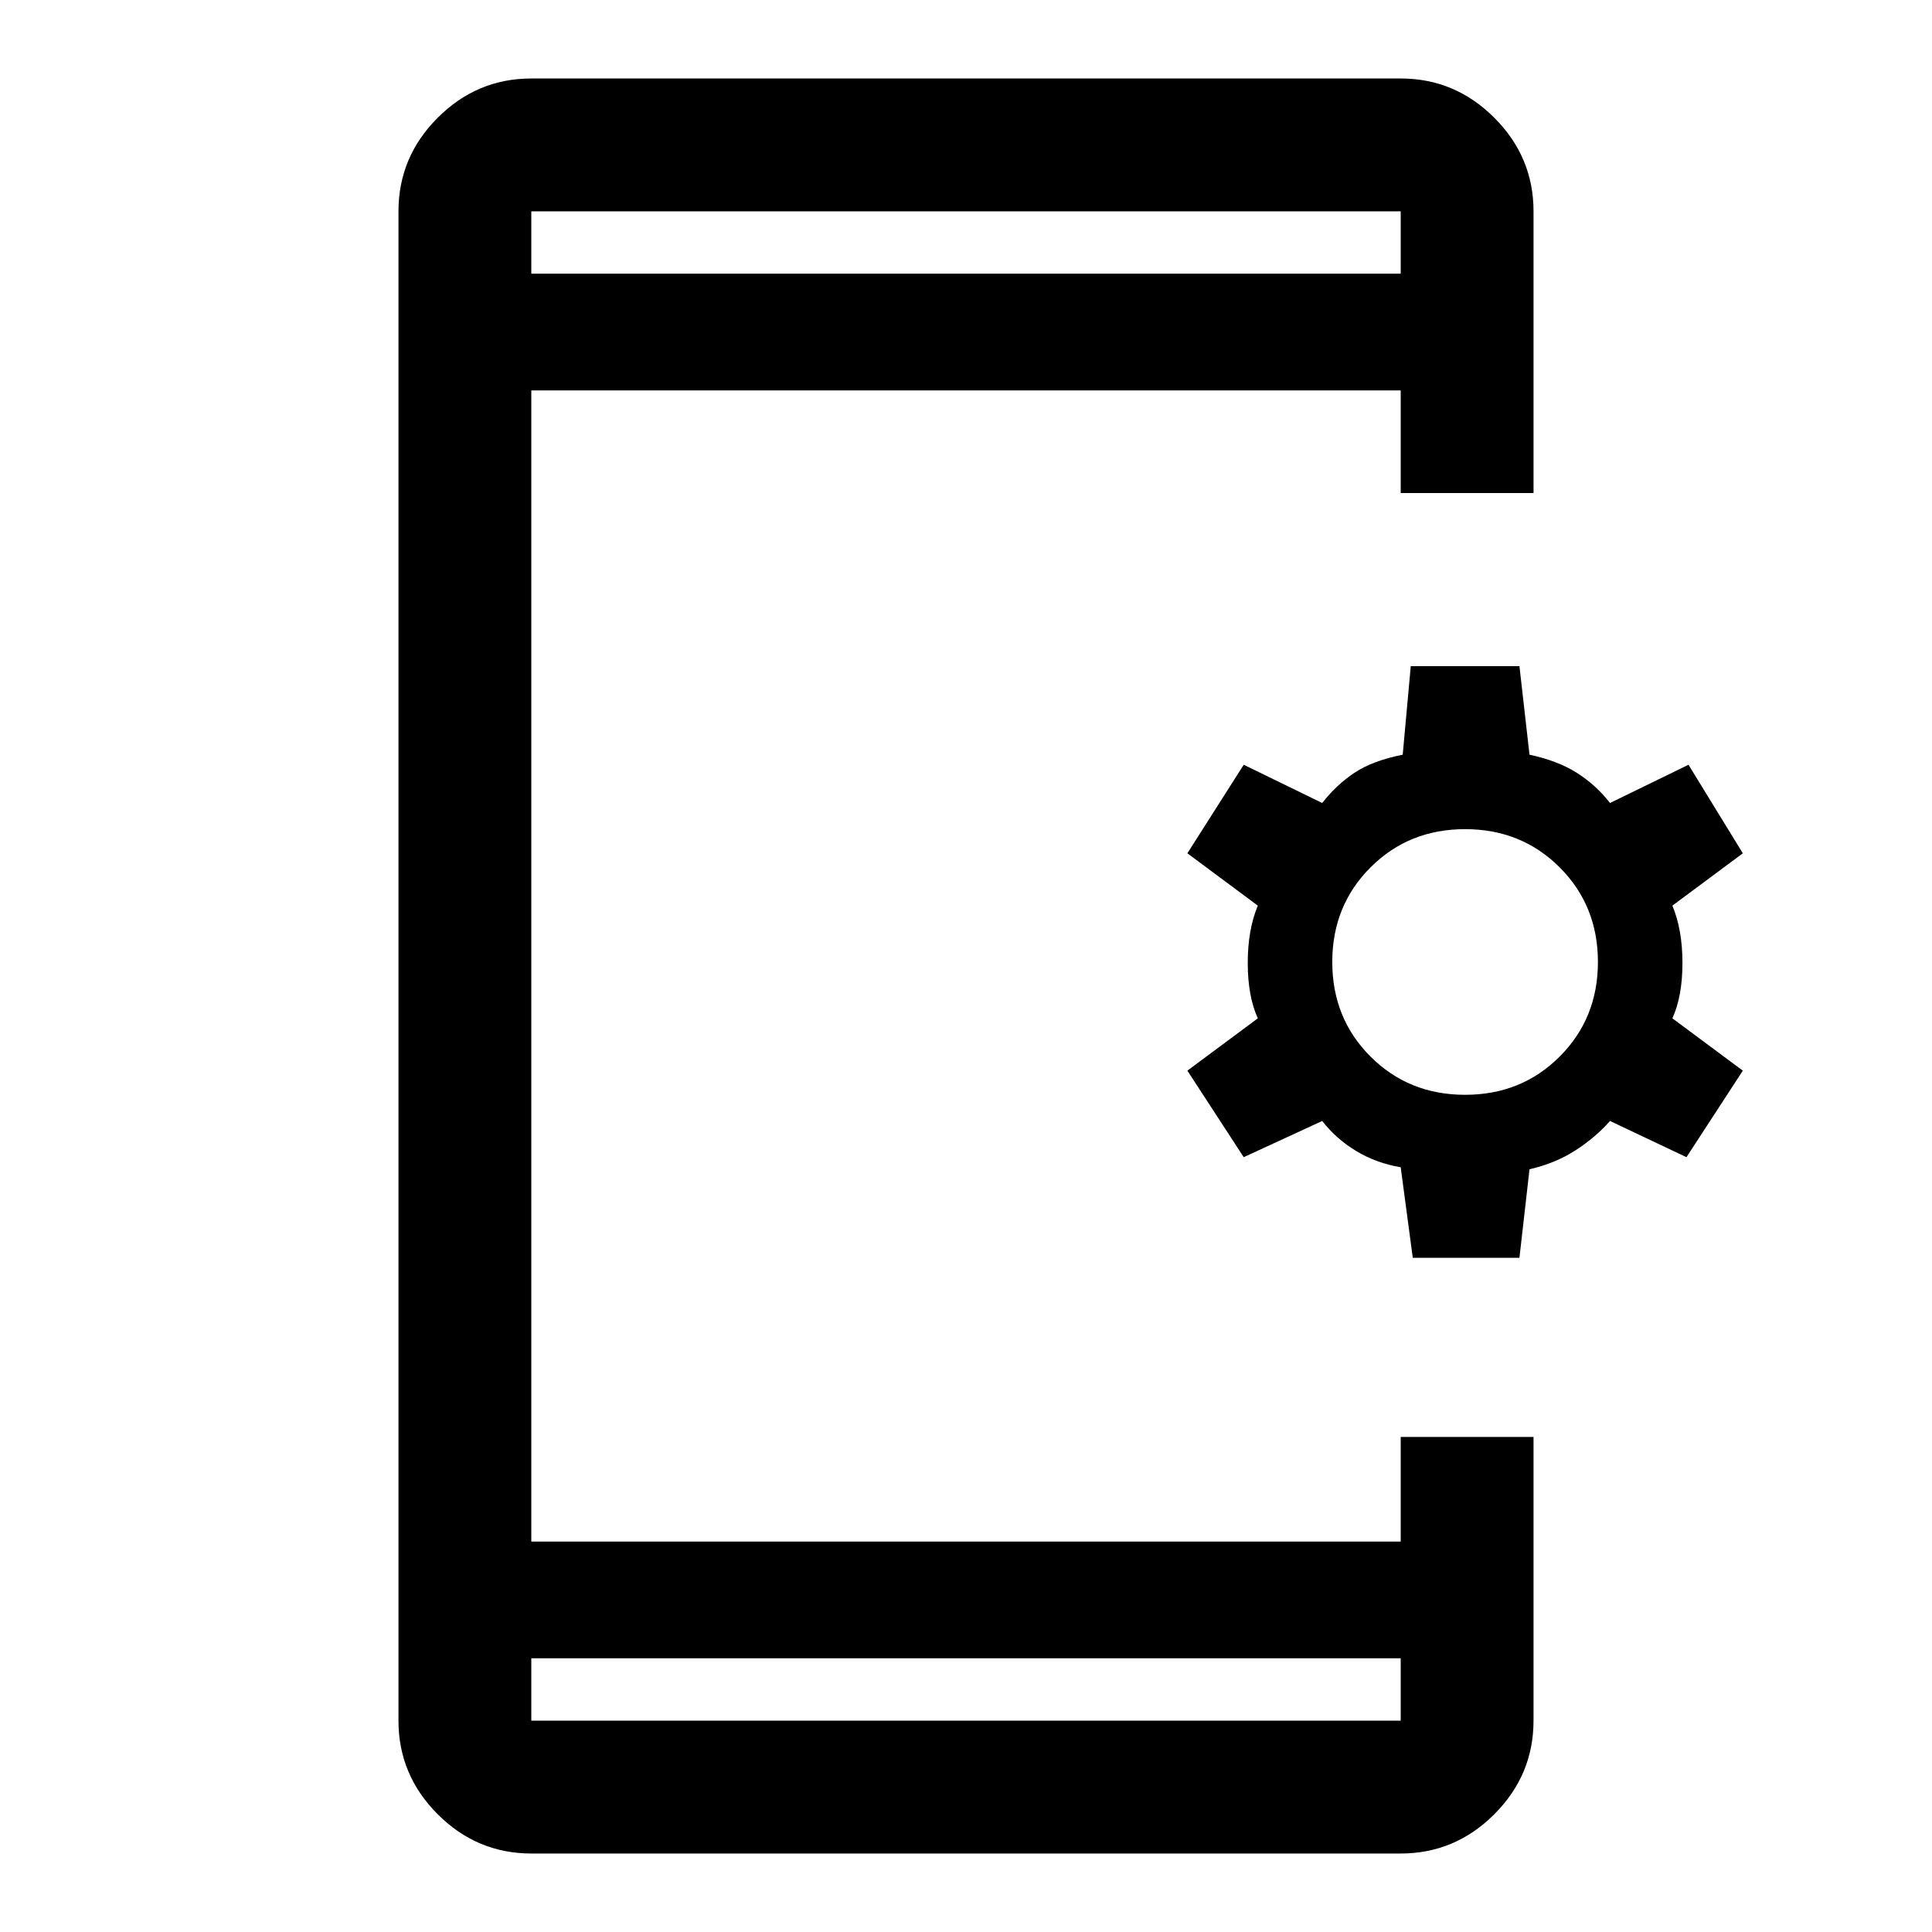 <svg xmlns="http://www.w3.org/2000/svg" height="48" width="48"><path d="M35.1 31.25 34.8 29q-.6-.1-1.1-.4-.5-.3-.85-.75l-1.95.9-1.4-2.15 1.75-1.3q-.25-.55-.25-1.375t.25-1.425l-1.75-1.3 1.4-2.2 1.95.95q.35-.45.8-.75.45-.3 1.2-.45l.2-2.2h2.7l.25 2.2q.7.15 1.175.45.475.3.825.75l1.95-.95 1.35 2.2-1.75 1.3q.25.6.25 1.425 0 .825-.25 1.375l1.75 1.3-1.4 2.15-1.9-.9q-.35.4-.85.725-.5.325-1.15.475l-.25 2.2Zm1.3-4.05q1.4 0 2.35-.95.95-.95.95-2.35 0-1.4-.95-2.35-.95-.95-2.35-.95-1.4 0-2.35.95-.95.95-.95 2.35 0 1.4.95 2.35.95.95 2.35.95ZM13.2 46.05q-1.35 0-2.325-.975Q9.9 44.1 9.9 42.75V5.25q0-1.35.975-2.325.975-.975 2.325-.975h21.6q1.35 0 2.325.975.975.975.975 2.325v7h-3.3V9.7H13.2v28.6h21.6v-2.6h3.3v7.05q0 1.35-.975 2.325-.975.975-2.325.975Zm0-4.85v1.55h21.6V41.2Zm0-34.4h21.6V5.25H13.2Zm0-1.55V6.8 5.25Zm0 37.5V41.2v1.55Z"/></svg>